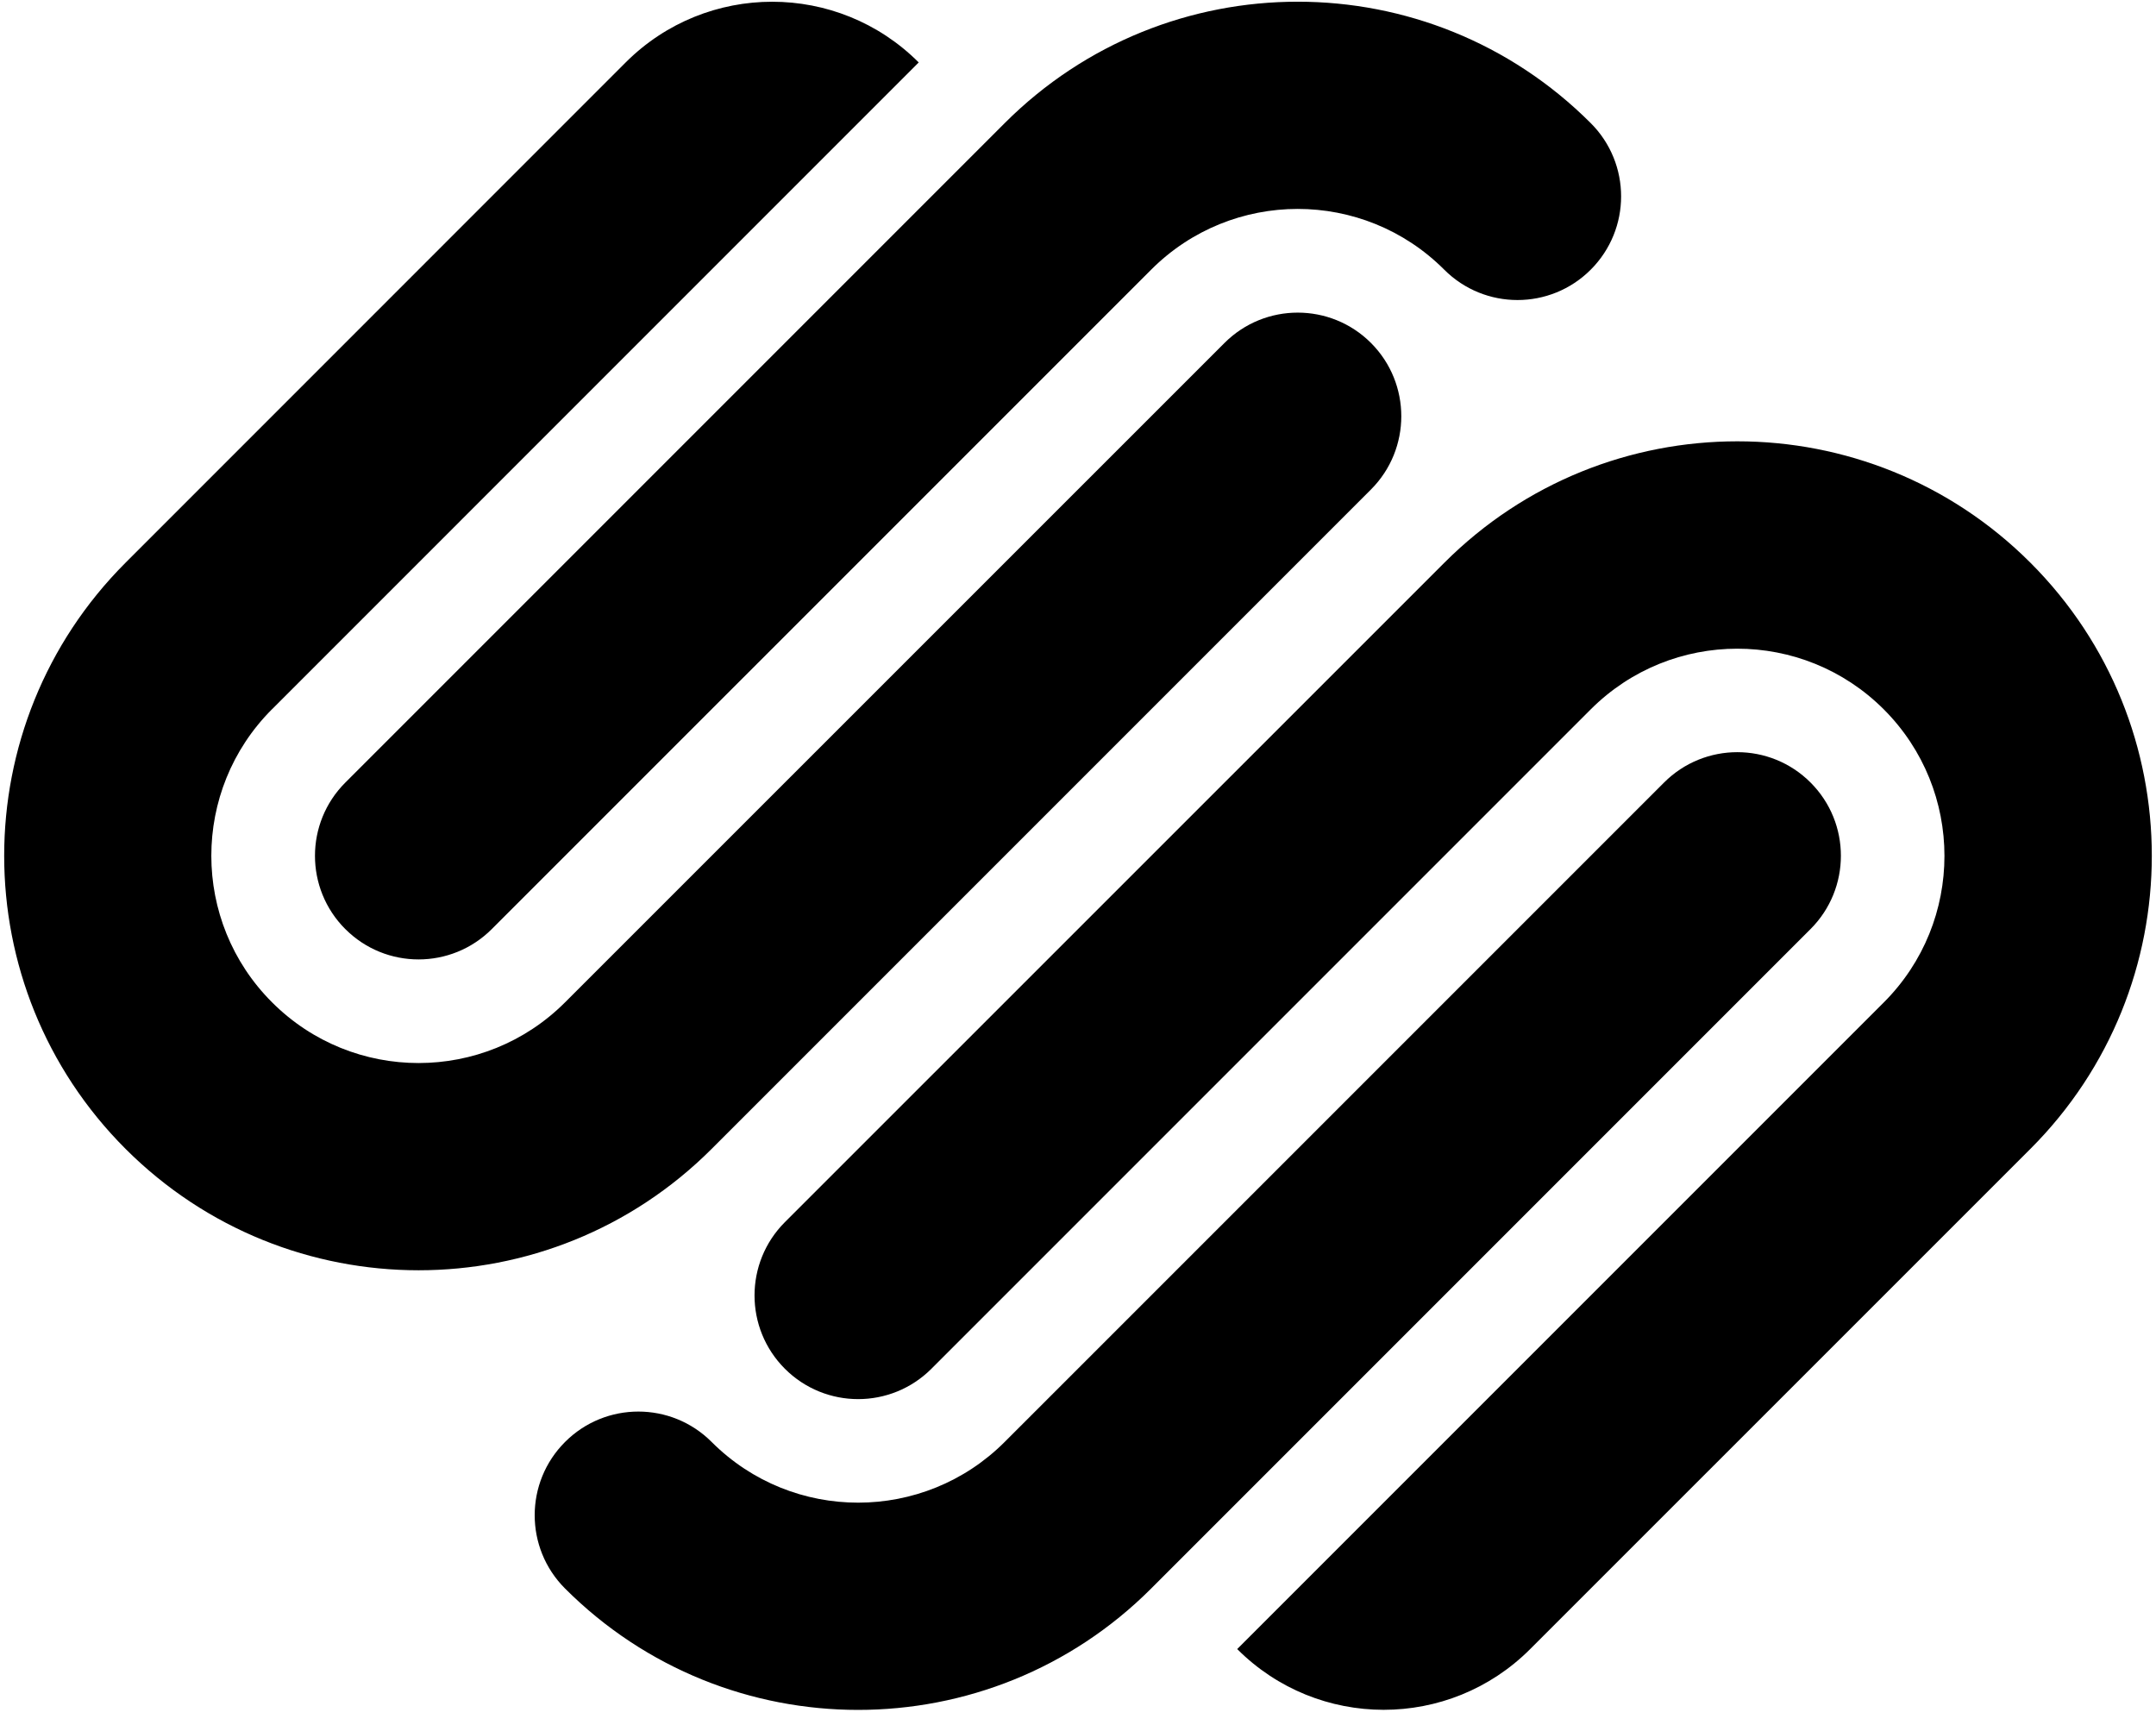 ﻿<?xml version="1.0" encoding="utf-8"?>
<svg version="1.1" xmlns:xlink="http://www.w3.org/1999/xlink" width="50px" height="40px" xmlns="http://www.w3.org/2000/svg">
  <defs>
    <pattern id="BGPattern" patternUnits="userSpaceOnUse" alignment="0 0" imageRepeat="None" />
    <mask fill="white" id="Clip977">
      <path d="M 33.496 13.049  L 18.202 28.34  C 17.264 29.279  17.264 30.801  18.202 31.739  C 19.141 32.678  20.662 32.678  21.601 31.739  L 36.891 16.449  C 38.768 14.573  41.81 14.573  43.687 16.449  C 45.563 18.326  45.563 21.369  43.687 23.245  L 28.692 38.239  C 30.566 40.116  33.607 40.118  35.483 38.243  L 35.487 38.239  L 47.088 26.64  C 50.841 22.886  50.841 16.802  47.088 13.049  C 43.334 9.295  37.248 9.295  33.496 13.049  Z M 41.988 21.544  C 42.927 20.605  42.927 19.084  41.989 18.146  C 41.051 17.207  39.529 17.207  38.591 18.146  L 23.3 33.436  C 21.425 35.312  18.384 35.314  16.508 33.441  L 16.503 33.436  C 15.565 32.498  14.045 32.497  13.106 33.435  L 13.105 33.436  C 12.166 34.374  12.165 35.895  13.103 36.834  L 13.105 36.836  C 16.858 40.588  22.944 40.588  26.696 36.836  L 41.988 21.544  Z M 2.911 26.64  C 6.666 30.394  12.749 30.394  16.504 26.641  L 31.794 11.351  C 32.732 10.412  32.732 8.891  31.794 7.952  C 30.856 7.015  29.336 7.015  28.398 7.952  L 13.105 23.242  C 11.23 25.119  8.187 25.12  6.31 23.243  L 6.309 23.242  C 4.433 21.367  4.431 18.326  6.306 16.448  L 6.309 16.446  L 21.306 1.448  C 19.431 -0.428  16.389 -0.429  14.512 1.446  L 14.51 1.448  L 2.911 13.049  C -0.841 16.803  -0.841 22.887  2.911 26.64  Z M 8.009 21.544  C 8.946 22.482  10.467 22.482  11.405 21.544  L 26.697 6.253  C 28.573 4.376  31.615 4.375  33.491 6.251  L 33.493 6.253  C 34.432 7.192  35.953 7.192  36.891 6.253  C 37.83 5.314  37.83 3.793  36.891 2.855  C 33.137 -0.899  27.054 -0.899  23.3 2.855  L 8.009 18.146  C 7.07 19.084  7.07 20.605  8.008 21.544  Z " fill-rule="evenodd" />
    </mask>
  </defs>
  <g>
    <path d="M 33.496 13.049  L 18.202 28.34  C 17.264 29.279  17.264 30.801  18.202 31.739  C 19.141 32.678  20.662 32.678  21.601 31.739  L 36.891 16.449  C 38.768 14.573  41.81 14.573  43.687 16.449  C 45.563 18.326  45.563 21.369  43.687 23.245  L 28.692 38.239  C 30.566 40.116  33.607 40.118  35.483 38.243  L 35.487 38.239  L 47.088 26.64  C 50.841 22.886  50.841 16.802  47.088 13.049  C 43.334 9.295  37.248 9.295  33.496 13.049  Z M 41.988 21.544  C 42.927 20.605  42.927 19.084  41.989 18.146  C 41.051 17.207  39.529 17.207  38.591 18.146  L 23.3 33.436  C 21.425 35.312  18.384 35.314  16.508 33.441  L 16.503 33.436  C 15.565 32.498  14.045 32.497  13.106 33.435  L 13.105 33.436  C 12.166 34.374  12.165 35.895  13.103 36.834  L 13.105 36.836  C 16.858 40.588  22.944 40.588  26.696 36.836  L 41.988 21.544  Z M 2.911 26.64  C 6.666 30.394  12.749 30.394  16.504 26.641  L 31.794 11.351  C 32.732 10.412  32.732 8.891  31.794 7.952  C 30.856 7.015  29.336 7.015  28.398 7.952  L 13.105 23.242  C 11.23 25.119  8.187 25.12  6.31 23.243  L 6.309 23.242  C 4.433 21.367  4.431 18.326  6.306 16.448  L 6.309 16.446  L 21.306 1.448  C 19.431 -0.428  16.389 -0.429  14.512 1.446  L 14.51 1.448  L 2.911 13.049  C -0.841 16.803  -0.841 22.887  2.911 26.64  Z M 8.009 21.544  C 8.946 22.482  10.467 22.482  11.405 21.544  L 26.697 6.253  C 28.573 4.376  31.615 4.375  33.491 6.251  L 33.493 6.253  C 34.432 7.192  35.953 7.192  36.891 6.253  C 37.83 5.314  37.83 3.793  36.891 2.855  C 33.137 -0.899  27.054 -0.899  23.3 2.855  L 8.009 18.146  C 7.07 19.084  7.07 20.605  8.008 21.544  Z " fill-rule="nonzero" fill="rgba(0, 0, 0, 1)" stroke="none" class="fill" />
    <path d="M 33.496 13.049  L 18.202 28.34  C 17.264 29.279  17.264 30.801  18.202 31.739  C 19.141 32.678  20.662 32.678  21.601 31.739  L 36.891 16.449  C 38.768 14.573  41.81 14.573  43.687 16.449  C 45.563 18.326  45.563 21.369  43.687 23.245  L 28.692 38.239  C 30.566 40.116  33.607 40.118  35.483 38.243  L 35.487 38.239  L 47.088 26.64  C 50.841 22.886  50.841 16.802  47.088 13.049  C 43.334 9.295  37.248 9.295  33.496 13.049  Z " stroke-width="0" stroke-dasharray="0" stroke="rgba(255, 255, 255, 0)" fill="none" class="stroke" mask="url(#Clip977)" />
    <path d="M 41.988 21.544  C 42.927 20.605  42.927 19.084  41.989 18.146  C 41.051 17.207  39.529 17.207  38.591 18.146  L 23.3 33.436  C 21.425 35.312  18.384 35.314  16.508 33.441  L 16.503 33.436  C 15.565 32.498  14.045 32.497  13.106 33.435  L 13.105 33.436  C 12.166 34.374  12.165 35.895  13.103 36.834  L 13.105 36.836  C 16.858 40.588  22.944 40.588  26.696 36.836  L 41.988 21.544  Z " stroke-width="0" stroke-dasharray="0" stroke="rgba(255, 255, 255, 0)" fill="none" class="stroke" mask="url(#Clip977)" />
    <path d="M 2.911 26.64  C 6.666 30.394  12.749 30.394  16.504 26.641  L 31.794 11.351  C 32.732 10.412  32.732 8.891  31.794 7.952  C 30.856 7.015  29.336 7.015  28.398 7.952  L 13.105 23.242  C 11.23 25.119  8.187 25.12  6.31 23.243  L 6.309 23.242  C 4.433 21.367  4.431 18.326  6.306 16.448  L 6.309 16.446  L 21.306 1.448  C 19.431 -0.428  16.389 -0.429  14.512 1.446  L 14.51 1.448  L 2.911 13.049  C -0.841 16.803  -0.841 22.887  2.911 26.64  Z " stroke-width="0" stroke-dasharray="0" stroke="rgba(255, 255, 255, 0)" fill="none" class="stroke" mask="url(#Clip977)" />
    <path d="M 8.009 21.544  C 8.946 22.482  10.467 22.482  11.405 21.544  L 26.697 6.253  C 28.573 4.376  31.615 4.375  33.491 6.251  L 33.493 6.253  C 34.432 7.192  35.953 7.192  36.891 6.253  C 37.83 5.314  37.83 3.793  36.891 2.855  C 33.137 -0.899  27.054 -0.899  23.3 2.855  L 8.009 18.146  C 7.07 19.084  7.07 20.605  8.008 21.544  Z " stroke-width="0" stroke-dasharray="0" stroke="rgba(255, 255, 255, 0)" fill="none" class="stroke" mask="url(#Clip977)" />
  </g>
</svg>